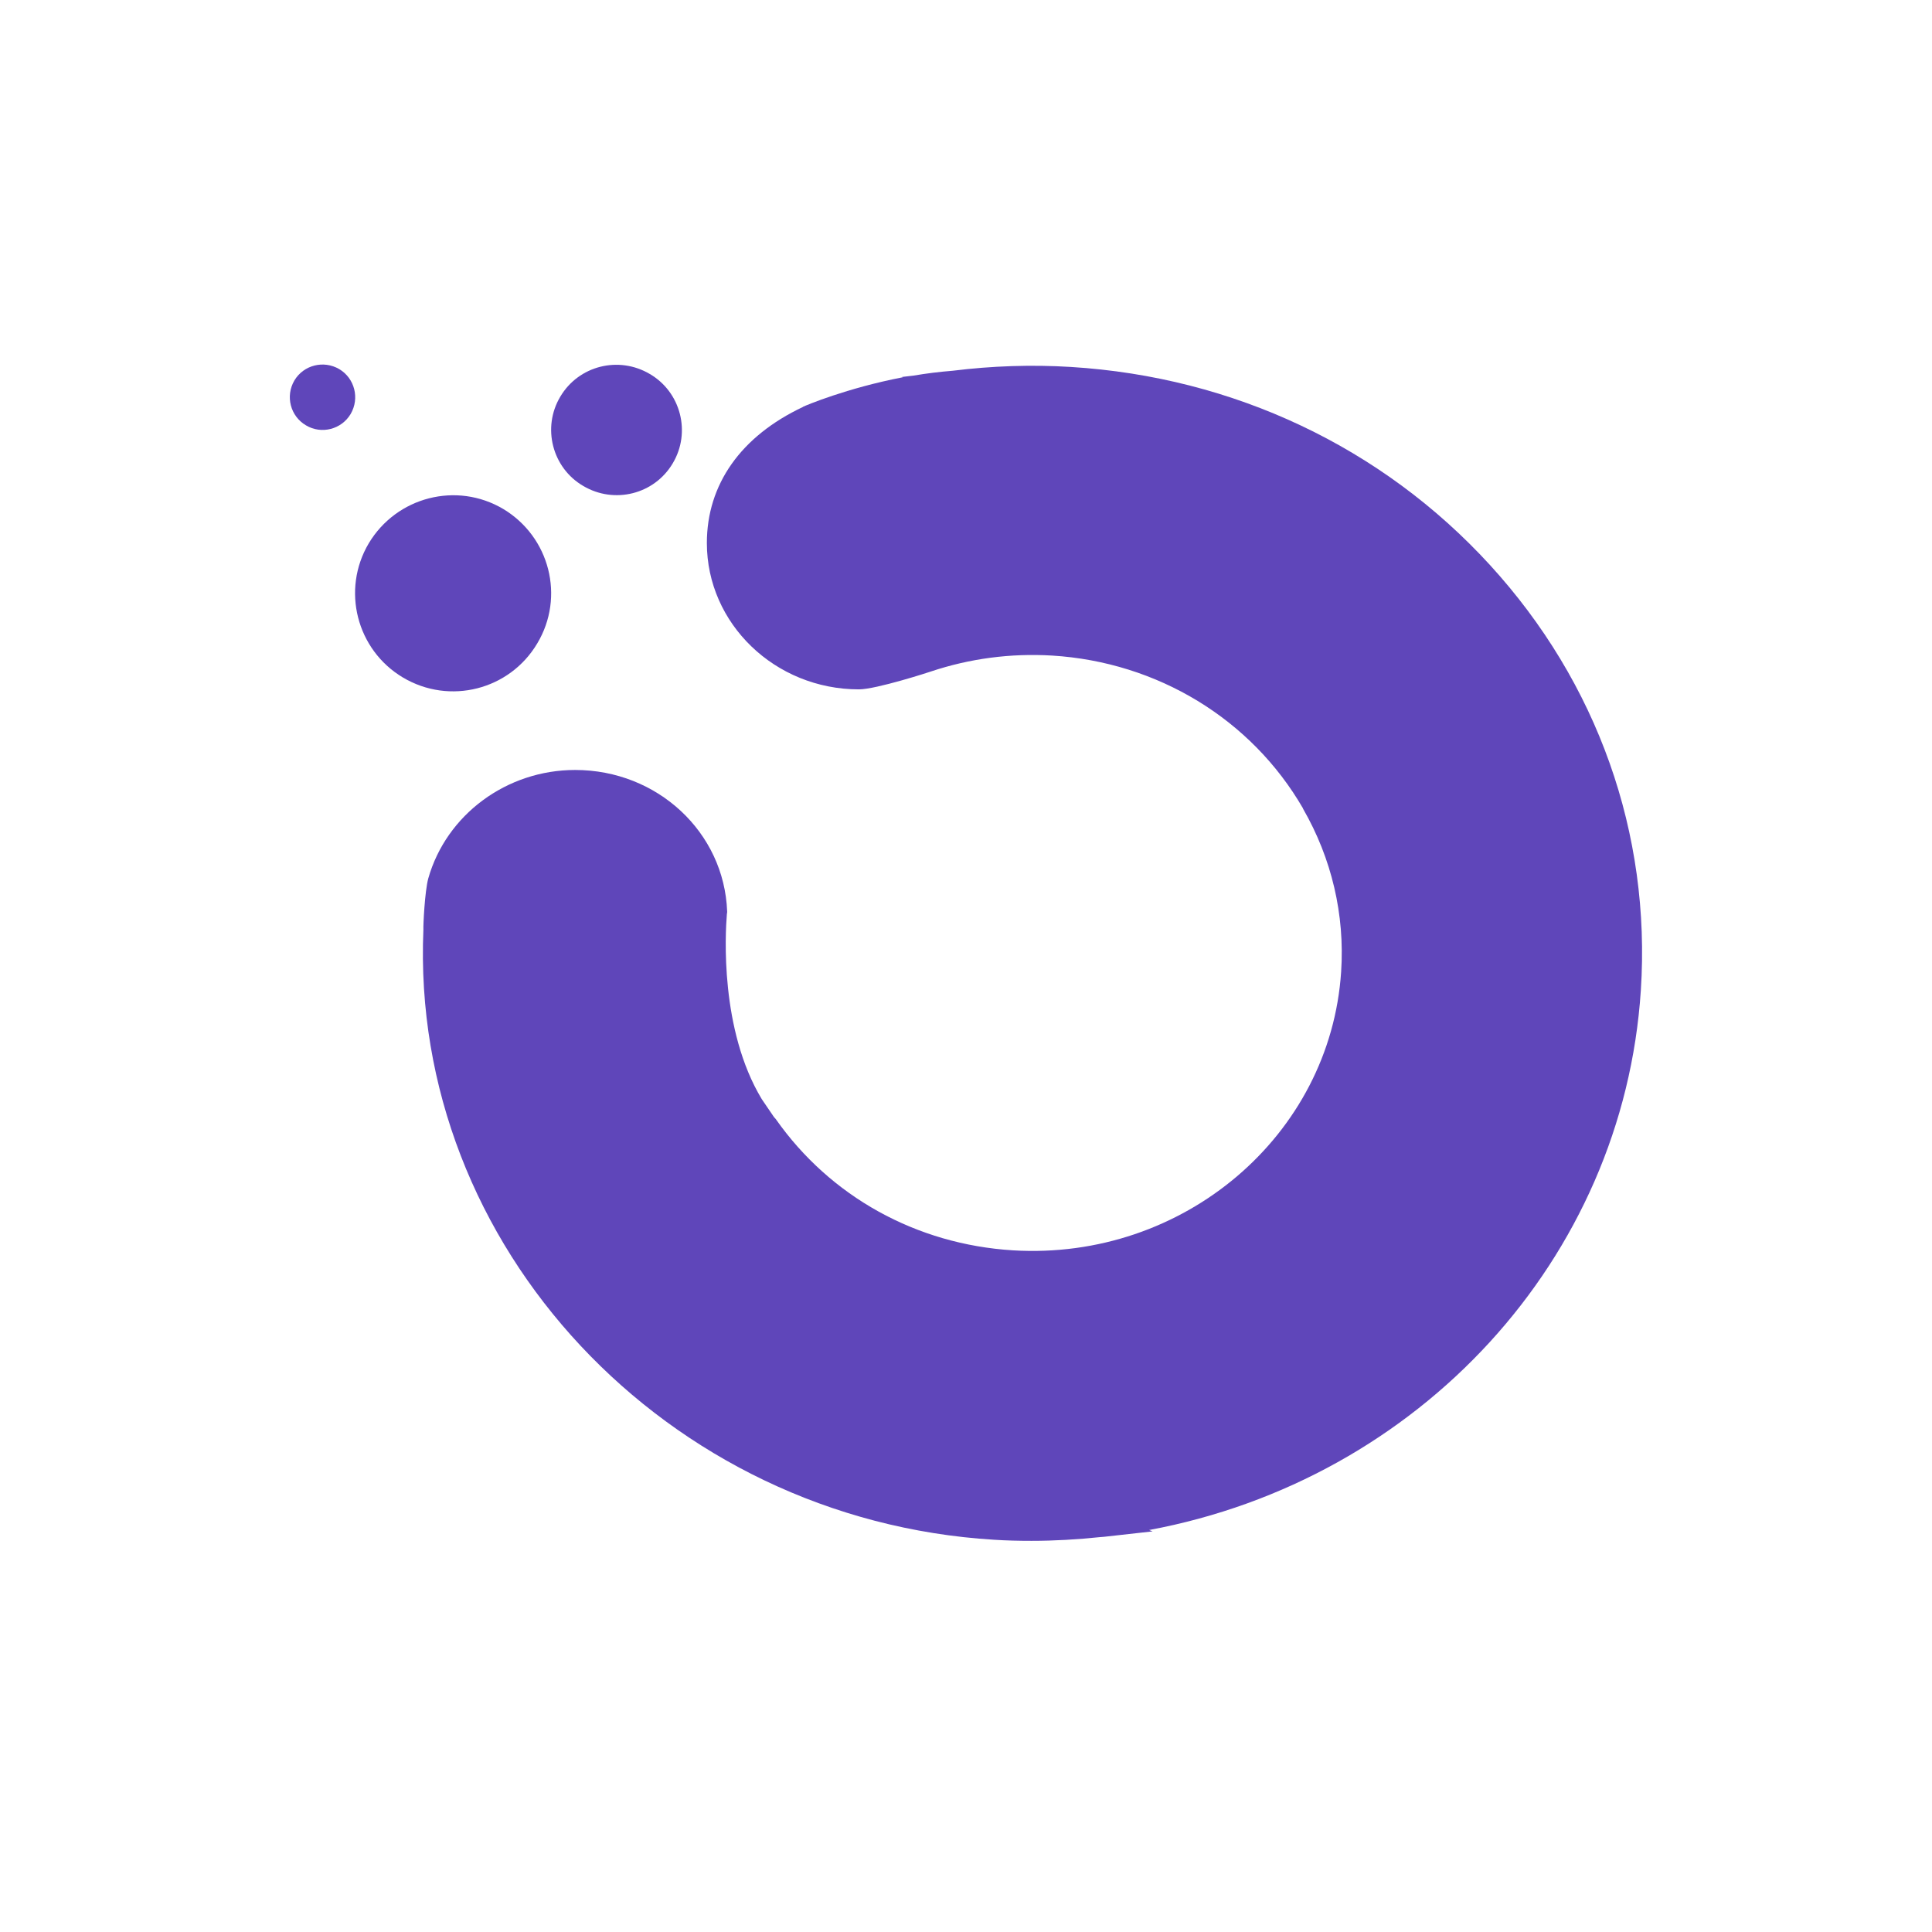 <svg width="250" height="250" viewBox="0 0 250 250" fill="none" xmlns="http://www.w3.org/2000/svg">
<path fill-rule="evenodd" clip-rule="evenodd" d="M87.058 59.944C84.678 63.969 79.498 65.264 75.473 62.884C71.448 60.539 70.118 55.324 72.498 51.334C74.878 47.309 80.058 46.014 84.083 48.394C88.108 50.739 89.438 55.954 87.058 59.944Z" fill="#5F46BA"/>
<path fill-rule="evenodd" clip-rule="evenodd" d="M45.372 53.573C44.182 55.568 41.593 56.233 39.598 55.043C37.568 53.853 36.903 51.263 38.093 49.233C39.283 47.239 41.873 46.574 43.902 47.764C45.897 48.953 46.562 51.543 45.372 53.573Z" fill="#5F46BA"/>
<path fill-rule="evenodd" clip-rule="evenodd" d="M192.793 73.104C178.863 57.879 159.613 48.779 138.578 47.484C133.503 47.169 128.358 47.344 123.283 47.974C121.533 48.114 119.853 48.324 118.208 48.604L116.703 48.779L116.843 48.814C109.563 50.214 104.208 52.489 103.928 52.629L103.893 52.664C95.878 56.444 91.468 62.674 91.468 70.269C91.468 80.699 100.288 89.204 111.138 89.204C113.378 89.204 120.378 86.929 120.448 86.894C125.488 85.214 130.738 84.514 136.128 84.829C149.778 85.669 161.923 93.054 168.608 104.604V104.639C172.318 111.079 174.033 118.359 173.543 125.744C172.143 146.954 153.138 163.124 131.088 161.794C118.558 161.024 107.428 154.829 100.393 144.819L100.148 144.539L98.573 142.229C93.148 133.234 93.848 120.844 94.058 118.289L94.093 118.044V117.939C93.708 107.684 85.063 99.634 74.423 99.634C65.568 99.634 57.763 105.409 55.418 113.669C54.963 115.349 54.753 119.794 54.788 120.284C53.038 161.234 86.183 196.654 128.638 199.244C130.248 199.349 131.858 199.384 133.468 199.384C136.443 199.384 139.418 199.209 142.428 198.894H142.463L142.883 198.859L149.148 198.159L148.693 197.984C183.658 191.474 210.048 162.949 212.323 128.159C213.653 107.859 206.723 88.329 192.793 73.104Z" fill="#5F46BA"/>
<path fill-rule="evenodd" clip-rule="evenodd" d="M69.523 83.253C65.953 89.273 58.183 91.268 52.128 87.663C46.143 84.093 44.148 76.323 47.718 70.303C51.323 64.283 59.093 62.288 65.113 65.858C71.133 69.463 73.128 77.233 69.523 83.253Z" fill="#5F46BA"/>
</svg>

